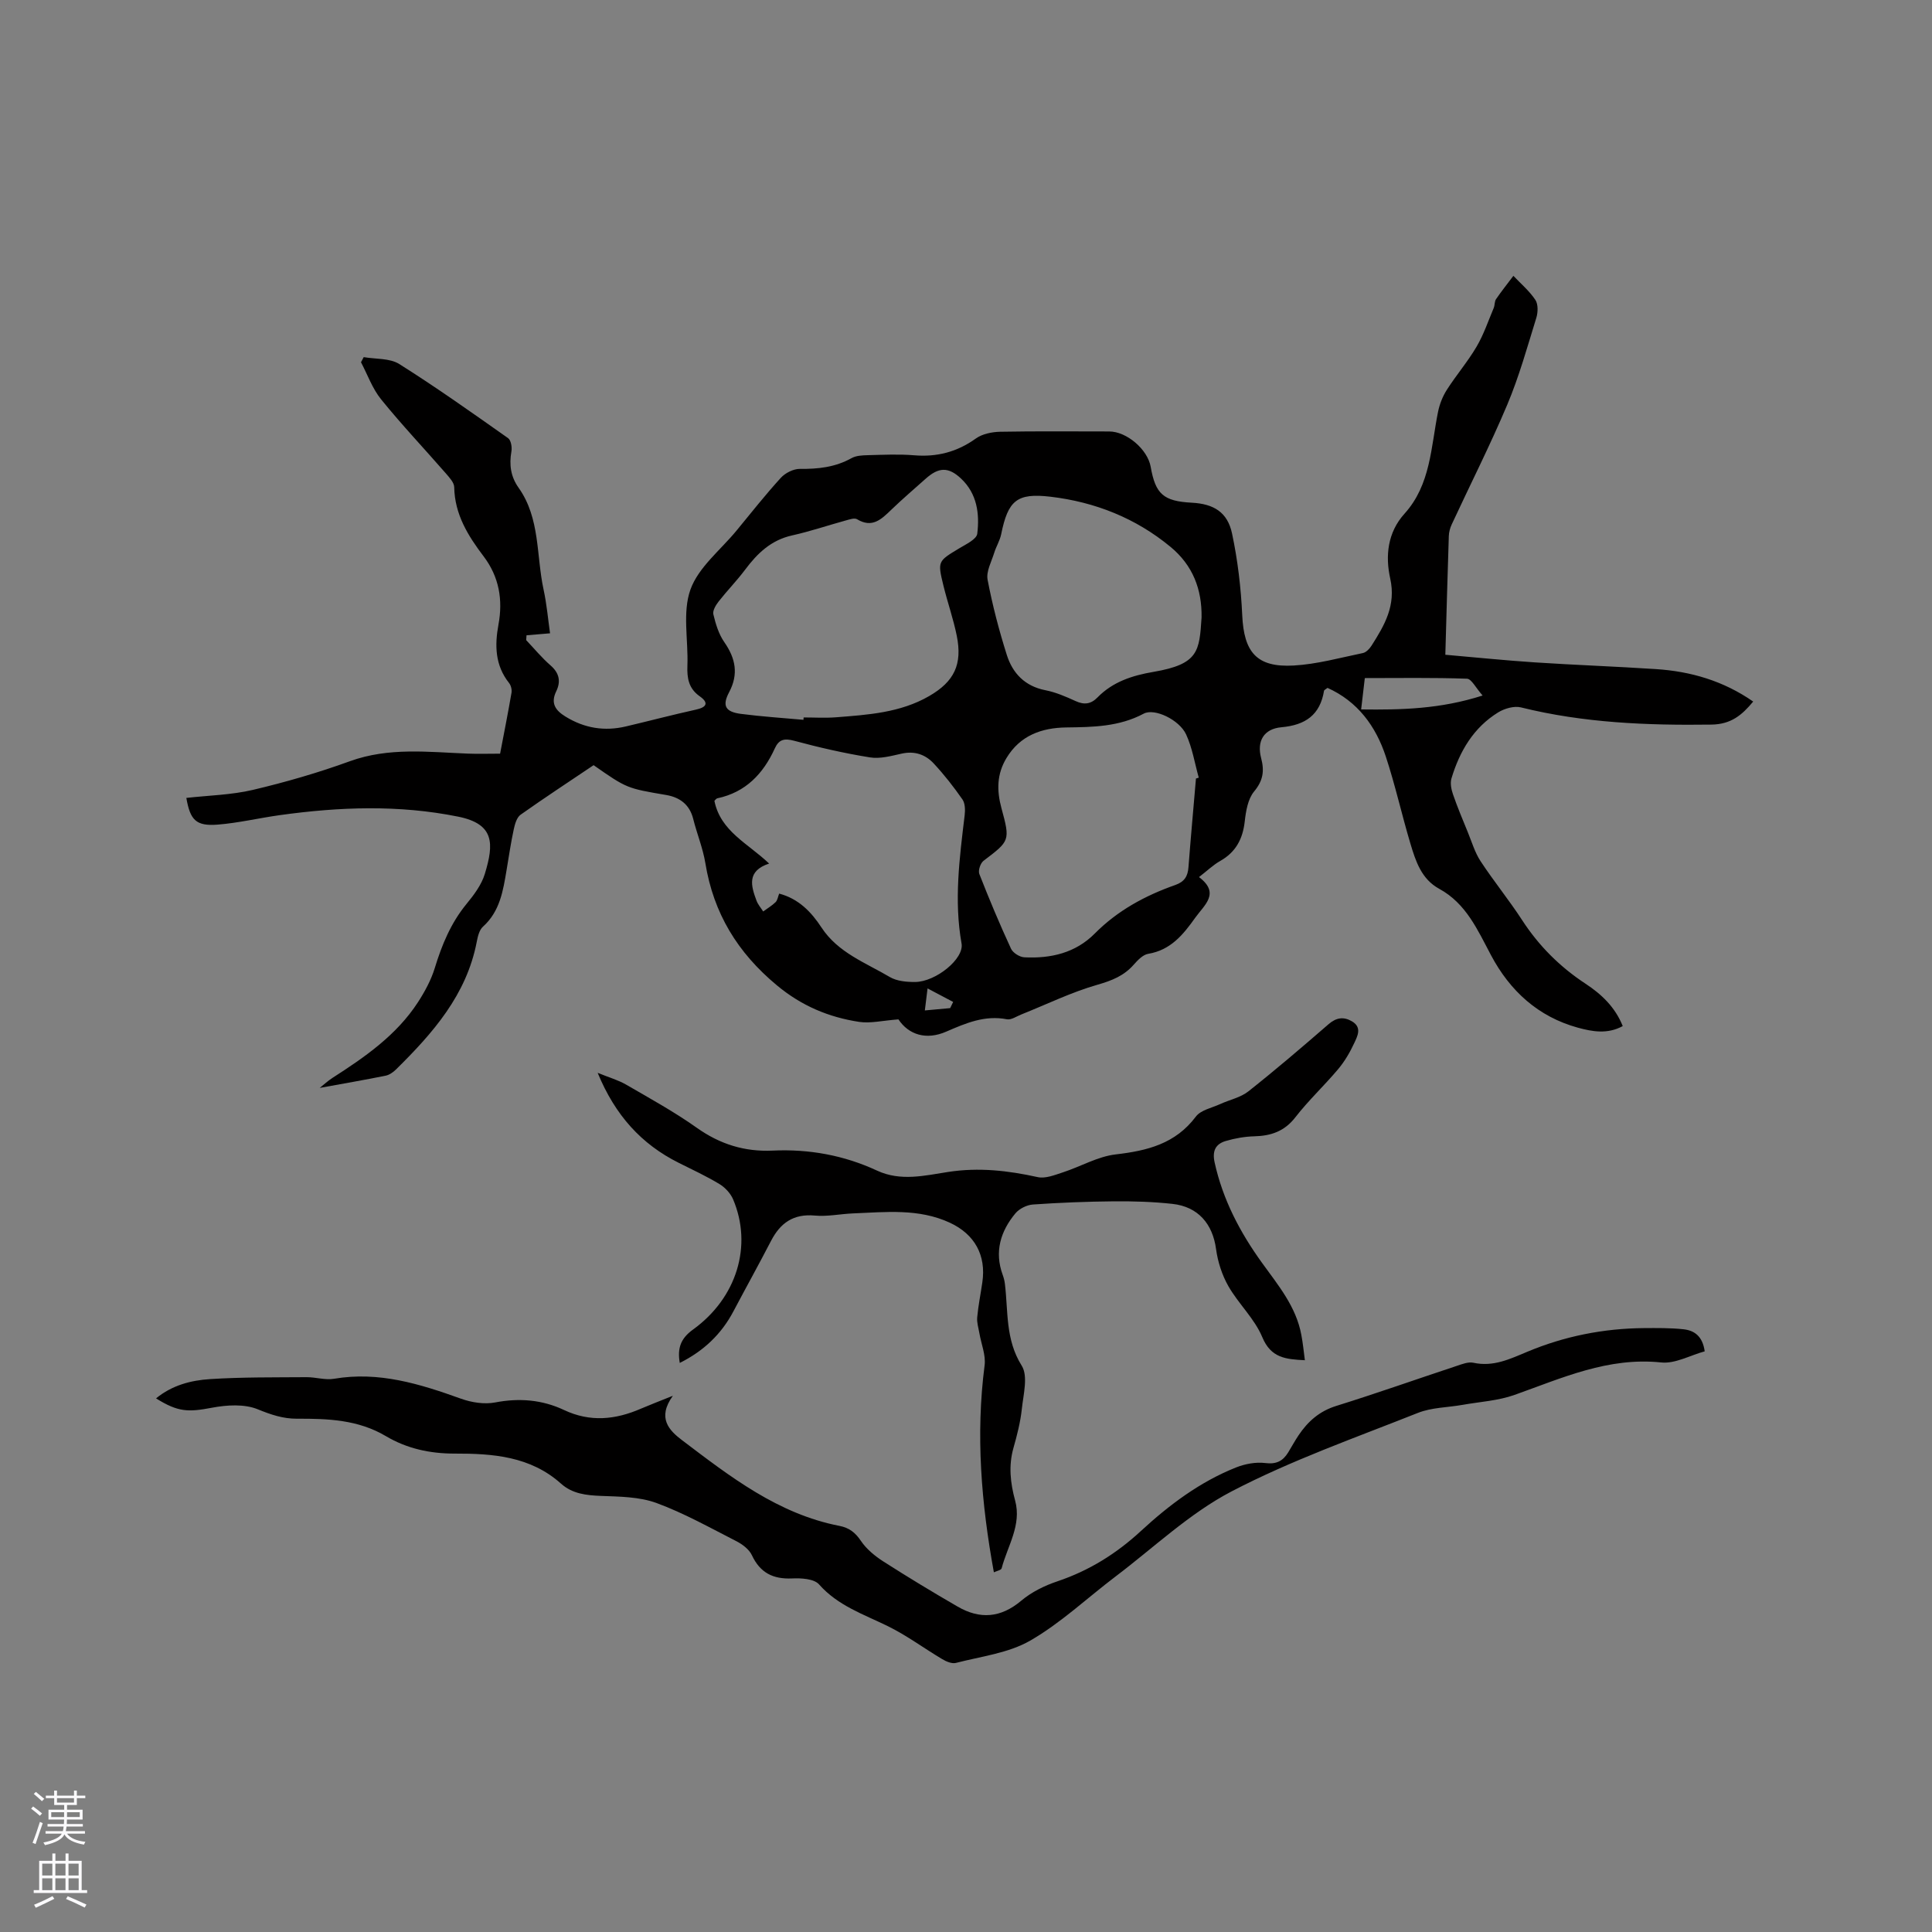<svg enable-background="new 0 0 400 400" viewBox="0 0 400 400" xmlns="http://www.w3.org/2000/svg"><rect x="0" y="0" width="400" height="400" fill="#808080" stroke="none"/><g fill="#010000"><path d="m186.01 211.05c-3.32.25-5.8.87-8.13.52-6.31-.97-11.91-3.3-17.05-7.58-8.13-6.76-13.1-14.9-14.79-25.27-.51-3.11-1.75-6.1-2.52-9.18-.74-2.97-2.78-4.46-5.57-4.94-8.12-1.39-8.13-1.34-15.05-6.18-4.99 3.36-10.12 6.72-15.12 10.26-.79.56-1.18 1.94-1.41 3.01-.6 2.79-1.02 5.63-1.49 8.45-.72 4.28-1.37 8.55-4.89 11.72-.77.69-1.08 2.05-1.29 3.16-2.12 10.99-9.1 18.89-16.7 26.39-.59.58-1.38 1.14-2.16 1.3-4.42.89-8.87 1.66-13.65 2.53.89-.71 1.71-1.47 2.64-2.07 6.72-4.32 13.27-8.84 17.71-15.68 1.42-2.2 2.72-4.59 3.48-7.08 1.47-4.81 3.33-9.31 6.56-13.25 1.53-1.86 3.1-3.95 3.79-6.2 1.93-6.32 2.01-10.36-5.5-11.88-12.32-2.49-24.63-2.03-36.97-.31-4.3.6-8.55 1.62-12.86 1.96-4.45.34-5.66-.93-6.46-5.53 4.6-.52 9.3-.61 13.77-1.66 6.78-1.6 13.52-3.55 20.07-5.93 8.09-2.94 16.28-1.9 24.49-1.58 2.1.08 4.21.01 6.63.01.79-4.13 1.63-8.36 2.36-12.6.11-.64-.1-1.53-.51-2.04-2.9-3.66-2.98-7.78-2.19-12.08.95-5.14.14-9.89-3.07-14.13-3.23-4.26-5.99-8.69-6.09-14.33-.02-.97-1.02-2.02-1.75-2.87-4.45-5.11-9.12-10.04-13.38-15.3-1.81-2.23-2.81-5.11-4.17-7.69.19-.35.37-.71.56-1.06 2.47.43 5.38.19 7.35 1.42 7.69 4.84 15.11 10.11 22.54 15.35.61.43.85 1.89.69 2.77-.48 2.75-.15 5.2 1.5 7.52 4.48 6.32 3.63 13.99 5.16 21.06.67 3.09.94 6.26 1.34 9.06-1.68.14-3.27.27-4.87.41-.02.33-.05.67-.07 1 1.67 1.76 3.23 3.66 5.05 5.24 1.83 1.59 2.15 3.35 1.17 5.36-1.21 2.49-.15 3.96 1.92 5.23 3.91 2.41 8.07 3.09 12.51 2.04 4.84-1.14 9.65-2.41 14.5-3.48 2.29-.5 2.66-1.44.78-2.76-2.31-1.63-2.65-3.78-2.55-6.35.2-5.29-1.06-11.03.63-15.75 1.65-4.6 6.21-8.17 9.51-12.17 3.03-3.68 5.99-7.44 9.2-10.96.92-1.01 2.61-1.86 3.93-1.85 3.78.04 7.34-.34 10.72-2.23.95-.53 2.24-.58 3.38-.61 3.18-.08 6.38-.24 9.54.02 4.75.4 8.92-.68 12.82-3.48 1.33-.95 3.31-1.35 5.01-1.39 7.53-.14 15.06-.06 22.59-.06 3.61 0 7.96 3.71 8.59 7.33.99 5.66 2.66 7.11 8.51 7.42 4.53.24 7.39 1.95 8.33 6.37 1.18 5.54 1.85 11.25 2.11 16.92.35 7.67 2.98 10.85 10.66 10.42 4.8-.27 9.56-1.6 14.31-2.58.69-.14 1.4-.9 1.82-1.56 2.67-4.21 5.09-8.29 3.85-13.87-1.03-4.64-.58-9.52 2.97-13.44 5.42-6 5.45-13.76 6.93-21.07.32-1.59.96-3.22 1.84-4.59 1.94-3.03 4.31-5.8 6.13-8.89 1.48-2.51 2.42-5.33 3.56-8.03.24-.58.15-1.34.48-1.83 1.13-1.65 2.39-3.22 3.59-4.82 1.55 1.64 3.32 3.13 4.55 4.98.6.9.55 2.57.2 3.71-1.87 6.04-3.57 12.18-6.02 17.99-3.53 8.38-7.66 16.51-11.49 24.77-.35.75-.59 1.63-.61 2.45-.27 8.13-.48 16.27-.72 24.55 6.13.53 12.33 1.17 18.54 1.58 8.35.55 16.72.84 25.07 1.39 7.19.47 13.94 2.42 20.13 6.72-2.32 2.79-4.56 4.71-8.65 4.77-13.29.18-26.45-.34-39.43-3.56-1.41-.35-3.39.22-4.7 1.02-5.12 3.15-8 8.06-9.69 13.68-.3.99-.04 2.28.32 3.31.91 2.64 2 5.23 3.06 7.82.83 2.02 1.46 4.2 2.64 6 2.73 4.16 5.9 8.04 8.61 12.21 3.47 5.34 7.82 9.68 13.13 13.17 3.3 2.17 6.13 4.84 7.7 8.77-3.14 1.71-6.25 1.16-9.29.33-8.24-2.27-14.06-7.62-17.98-15-2.79-5.25-5.15-10.71-10.72-13.75-3.69-2.01-4.88-5.72-5.97-9.36-1.79-5.98-3.14-12.1-5.09-18.02-2.08-6.32-5.85-11.42-12.07-14.22-.41.32-.69.43-.72.58-.82 5.02-3.84 7.12-8.83 7.57-3.65.33-5.12 2.87-4.2 6.37.71 2.68.42 4.68-1.46 6.94-1.28 1.55-1.69 4.05-1.93 6.19-.41 3.63-1.85 6.36-5.09 8.19-1.45.82-2.69 2.03-4.38 3.33 4.44 3.36 1.12 5.75-.79 8.43-2.49 3.5-5.08 6.69-9.73 7.46-1.09.18-2.16 1.3-2.97 2.22-2.03 2.32-4.51 3.31-7.5 4.17-5.43 1.55-10.57 4.08-15.84 6.18-.97.39-2.05 1.15-2.94.98-4.57-.89-8.48.79-12.52 2.54-4.19 1.85-7.83.65-9.94-2.52zm-19.66-62.02c.01-.16.02-.33.03-.49 2.22 0 4.46.14 6.67-.03 6.65-.52 13.35-.94 19.33-4.4 5.2-3.01 6.9-6.56 5.71-12.48-.71-3.51-1.92-6.92-2.77-10.41-1.23-5.05-1.15-5.02 3.29-7.7 1.39-.84 3.57-1.86 3.72-3.01.51-4.15-.04-8.32-3.36-11.43-2.63-2.47-4.64-2.37-7.35.06-2.37 2.12-4.79 4.18-7.08 6.39-2.05 1.97-3.94 3.88-7.1 1.97-.55-.33-1.63.07-2.42.28-3.67 1.01-7.29 2.24-11.01 3.07-4.36.96-7.21 3.71-9.75 7.11-1.7 2.27-3.7 4.31-5.45 6.54-.59.75-1.3 1.91-1.12 2.68.48 2 1.11 4.11 2.27 5.77 2.34 3.37 2.98 6.62 1 10.36-1.48 2.79-.81 4.07 2.43 4.49 4.31.56 8.64.84 12.96 1.23zm-5.03 35.98c4.01 1.06 6.64 3.78 8.76 7.02 3.43 5.23 9.14 7.29 14.16 10.26 1.45.85 3.46 1.03 5.22 1.02 4.28-.03 10.18-4.8 9.62-7.96-1.59-8.92-.42-17.71.64-26.54.13-1.09.11-2.48-.46-3.3-1.81-2.6-3.78-5.12-5.94-7.44-1.73-1.86-3.96-2.64-6.64-2.04-2.15.48-4.47 1.12-6.57.78-5.28-.85-10.52-2.05-15.68-3.44-2.05-.55-3.17-.29-4.02 1.59-2.39 5.24-6.02 9.07-11.89 10.32-.25.05-.44.38-.61.53 1.27 6.31 6.93 8.79 11.33 12.98-4.68 1.55-3.75 4.63-2.61 7.69.3.8.91 1.49 1.38 2.23.87-.64 1.82-1.2 2.58-1.94.39-.41.48-1.14.73-1.76zm86.29-23.82c.19-.06.38-.13.58-.19-.84-3-1.33-6.16-2.62-8.95-1.41-3.04-6.56-5.49-8.77-4.3-5.1 2.72-10.51 2.79-16.05 2.86-5.05.07-9.54 1.63-12.38 6.35-2.01 3.34-2.02 6.71-1.03 10.37 1.85 6.78 1.71 6.76-3.71 10.89-.65.49-1.15 2.02-.87 2.73 2.04 5.22 4.21 10.38 6.56 15.47.4.86 1.78 1.73 2.75 1.78 5.47.28 10.59-.89 14.59-4.92 4.73-4.77 10.44-7.86 16.67-10.05 1.92-.68 2.59-1.82 2.73-3.69.47-6.12 1.03-12.23 1.55-18.35zm1.16-33.34c.1-5.83-1.81-10.81-6.42-14.62-7.19-5.95-15.63-9.3-24.86-10.39-6.98-.82-8.79.79-10.21 7.78-.27 1.32-1.04 2.53-1.44 3.84-.57 1.84-1.69 3.85-1.37 5.56 1 5.26 2.36 10.47 3.98 15.58 1.2 3.79 3.74 6.47 7.98 7.3 2.15.42 4.25 1.33 6.26 2.25 1.79.82 3.17.64 4.54-.76 3.18-3.25 7.21-4.54 11.61-5.29 9.35-1.6 9.47-4.29 9.93-11.25zm58.19 16.15c-1.42-1.59-2.3-3.45-3.24-3.48-7.03-.25-14.07-.13-21.15-.13-.26 2.24-.48 4.12-.76 6.49 8.32.1 16.33-.06 25.15-2.88zm-110.24 64.72c.21-.43.41-.85.62-1.28-1.62-.86-3.24-1.71-5.3-2.8-.24 2.01-.38 3.11-.56 4.56 1.97-.18 3.61-.33 5.24-.48z"/><path d="m139.31 288.98c-3.31 4.6-.78 7.17 1.92 9.21 9.95 7.54 19.86 15.26 32.58 17.73 2 .39 3.27 1.37 4.43 3.1 1.13 1.68 2.85 3.1 4.58 4.22 5.07 3.25 10.23 6.37 15.45 9.39 4.61 2.67 8.92 2.36 13.18-1.23 2.12-1.79 4.83-3.12 7.49-4.01 6.56-2.21 12.19-5.72 17.26-10.4 5.86-5.41 12.23-10.19 19.71-13.17 1.87-.74 4.1-1.16 6.07-.91 2.29.29 3.64-.43 4.73-2.21.72-1.17 1.37-2.39 2.14-3.53 1.93-2.88 4.33-5.01 7.81-6.09 8.38-2.61 16.67-5.55 25.01-8.31 1.08-.36 2.33-.85 3.36-.63 4.13.9 7.53-.75 11.2-2.28 7.66-3.21 15.75-4.82 24.09-4.89 2.74-.02 5.5-.05 8.22.24 2.21.24 3.96 1.38 4.4 4.57-3.03.83-6.13 2.61-9.02 2.3-10.97-1.15-20.5 3.22-30.35 6.72-3.4 1.21-7.16 1.42-10.76 2.06-3.09.55-6.4.53-9.26 1.67-12.97 5.15-26.24 9.82-38.57 16.25-8.7 4.54-16.08 11.61-24.01 17.61-5.89 4.46-11.34 9.64-17.69 13.29-4.52 2.6-10.18 3.26-15.37 4.61-.82.21-1.99-.28-2.81-.77-3.79-2.25-7.36-4.92-11.3-6.85-5.02-2.46-10.31-4.21-14.23-8.64-1.03-1.17-3.7-1.32-5.59-1.23-3.93.17-6.6-1.16-8.31-4.81-.56-1.2-1.92-2.23-3.15-2.87-5.47-2.79-10.87-5.83-16.6-7.94-3.55-1.3-7.64-1.32-11.51-1.47-3.06-.12-5.92-.44-8.26-2.54-6.33-5.67-14.13-6.24-22-6.22-5.13.01-9.9-1.03-14.25-3.61-5.75-3.42-12.05-3.64-18.42-3.61-2.89.01-5.39-.84-8.11-1.95-2.76-1.13-6.39-.91-9.46-.33-4.92.93-7.01.94-11.6-1.93 3.3-2.72 7.23-3.74 11.17-3.99 6.64-.43 13.32-.35 19.99-.4 1.9-.01 3.87.64 5.69.33 9.26-1.58 17.75 1.06 26.27 4.12 2.19.79 4.84 1.21 7.09.78 5-.96 9.74-.56 14.24 1.56 5.44 2.57 10.66 2.02 15.94-.27 1.87-.8 3.75-1.52 6.61-2.67z"/><path d="m270.16 281.62c-3.98-.2-7.02-.46-8.82-4.78-1.59-3.82-4.91-6.88-7.01-10.54-1.32-2.31-2.2-5.05-2.56-7.7-.7-5.18-3.69-8.77-9.04-9.35-3.99-.44-8.03-.56-12.05-.53-5.61.05-11.23.27-16.83.66-1.26.09-2.81.86-3.62 1.83-3.08 3.71-4.38 7.94-2.64 12.72.22.59.38 1.22.46 1.84.7 5.73.08 11.55 3.48 16.97 1.36 2.16.35 5.95.03 8.96-.29 2.72-.98 5.42-1.73 8.06-1.05 3.71-.65 7.27.34 10.91 1.39 5.08-1.58 9.41-2.79 14.03-.1.38-1.03.55-1.61.83-2.61-14.3-3.78-28.48-1.92-42.83.28-2.13-.69-4.41-1.07-6.63-.19-1.11-.56-2.24-.46-3.33.22-2.42.71-4.82 1.06-7.23.83-5.62-1.58-9.97-6.72-12.36-6.46-2.99-13.27-2.2-20.03-1.93-2.65.11-5.32.69-7.92.45-4.44-.41-7.16 1.53-9.09 5.27-2.53 4.88-5.2 9.69-7.77 14.55-2.5 4.74-6.17 8.22-11.11 10.69-.54-3.09.22-5.09 2.74-6.91 9.09-6.56 12.36-17.39 8.3-26.96-.53-1.24-1.66-2.46-2.82-3.16-2.71-1.64-5.6-2.98-8.44-4.4-7.72-3.86-13.15-9.82-16.78-18.63 2.39.97 4.26 1.5 5.89 2.44 4.95 2.87 9.99 5.64 14.64 8.94 4.79 3.4 9.9 4.99 15.7 4.72 7.54-.35 14.77.96 21.63 4.15 4.87 2.26 9.86 1.02 14.7.27 6.34-.98 12.4-.29 18.55 1.07 1.6.35 3.53-.44 5.22-.99 3.66-1.19 7.18-3.27 10.9-3.71 6.56-.76 12.38-2.19 16.62-7.83 1.02-1.36 3.3-1.8 5.03-2.59 1.95-.9 4.23-1.35 5.85-2.64 5.65-4.47 11.13-9.16 16.58-13.89 1.62-1.4 3.14-1.62 4.88-.59 2.1 1.25 1.12 3.05.45 4.49-.88 1.9-1.97 3.77-3.31 5.37-2.86 3.41-6.15 6.47-8.87 9.98-2.26 2.92-5.04 3.86-8.5 3.95-1.98.05-4.01.41-5.92.97-2.09.62-2.83 2.02-2.31 4.42 1.69 7.71 5.25 14.48 9.82 20.81 3.34 4.63 7.07 9.07 8.14 14.93.32 1.67.48 3.33.73 5.23z"/></g><path d="m6.44 374.46.42-.45c.65.47 1.27.95 1.85 1.44l-.45.49c-.65-.56-1.25-1.06-1.82-1.48m.93 7.33-.63-.26c.55-1.36 1.05-2.8 1.52-4.33.19.1.38.19.59.27-.46 1.29-.95 2.73-1.48 4.32m-.38-10.38.44-.42c.43.34 1.01.82 1.74 1.44l-.49.49c-.53-.51-1.09-1.01-1.69-1.51m2.5.35h1.72v-1.04h.59v1.04h3.52v-1.04h.59v1.04h1.75v.53h-1.75v1.42h-2.03v.97h3.22v2.03h-3.24c0 .35-.01.66-.03.93h3.32v.53h-3.37c-.03.27-.08.58-.15.94h3.96v.53h-3.71c.67.92 1.93 1.48 3.79 1.68-.13.24-.23.44-.29.59-2.13-.38-3.48-1.08-4.04-2.12-.43.97-1.77 1.72-4.03 2.23-.09-.19-.2-.37-.33-.55 2.1-.42 3.37-1.03 3.81-1.83h-3.36v-.53h3.58c.08-.29.13-.61.16-.94h-3.33v-.53h3.39c.02-.27.04-.58.04-.93h-3.23v-2.03h3.25v-.97h-2.07v-1.42h-1.73zm1.12 3.44v1h2.65c.01-.3.02-.44.01-.4v-.25-.35zm1.19-2h3.52v-.91h-3.52zm4.71 2h-2.63v.59c0 .15-.01.28-.01.4h2.64z" fill="#fbfafc"/><path d="m13.56 383.74h.63v1.52h2.72v6.07h1.13v.6h-11.06v-.6h1.13v-6.07h2.73v-1.52h.63v1.52h2.1v-1.52zm-2.69 8.83.38.56c-1.24.63-2.53 1.25-3.85 1.85-.1-.21-.21-.42-.34-.63 1.36-.55 2.63-1.15 3.81-1.78m-2.13-4.27h2.1v-2.45h-2.1zm0 3.04h2.1v-2.46h-2.1zm2.72-3.04h2.1v-2.45h-2.1zm0 3.04h2.1v-2.46h-2.1zm6.07 3.6c-1.41-.71-2.7-1.3-3.86-1.78l.35-.56c1.45.62 2.75 1.19 3.88 1.72zm-1.25-9.09h-2.1v2.45h2.1zm-2.09 5.49h2.1v-2.46h-2.1z" fill="#fbfafc"/></svg>